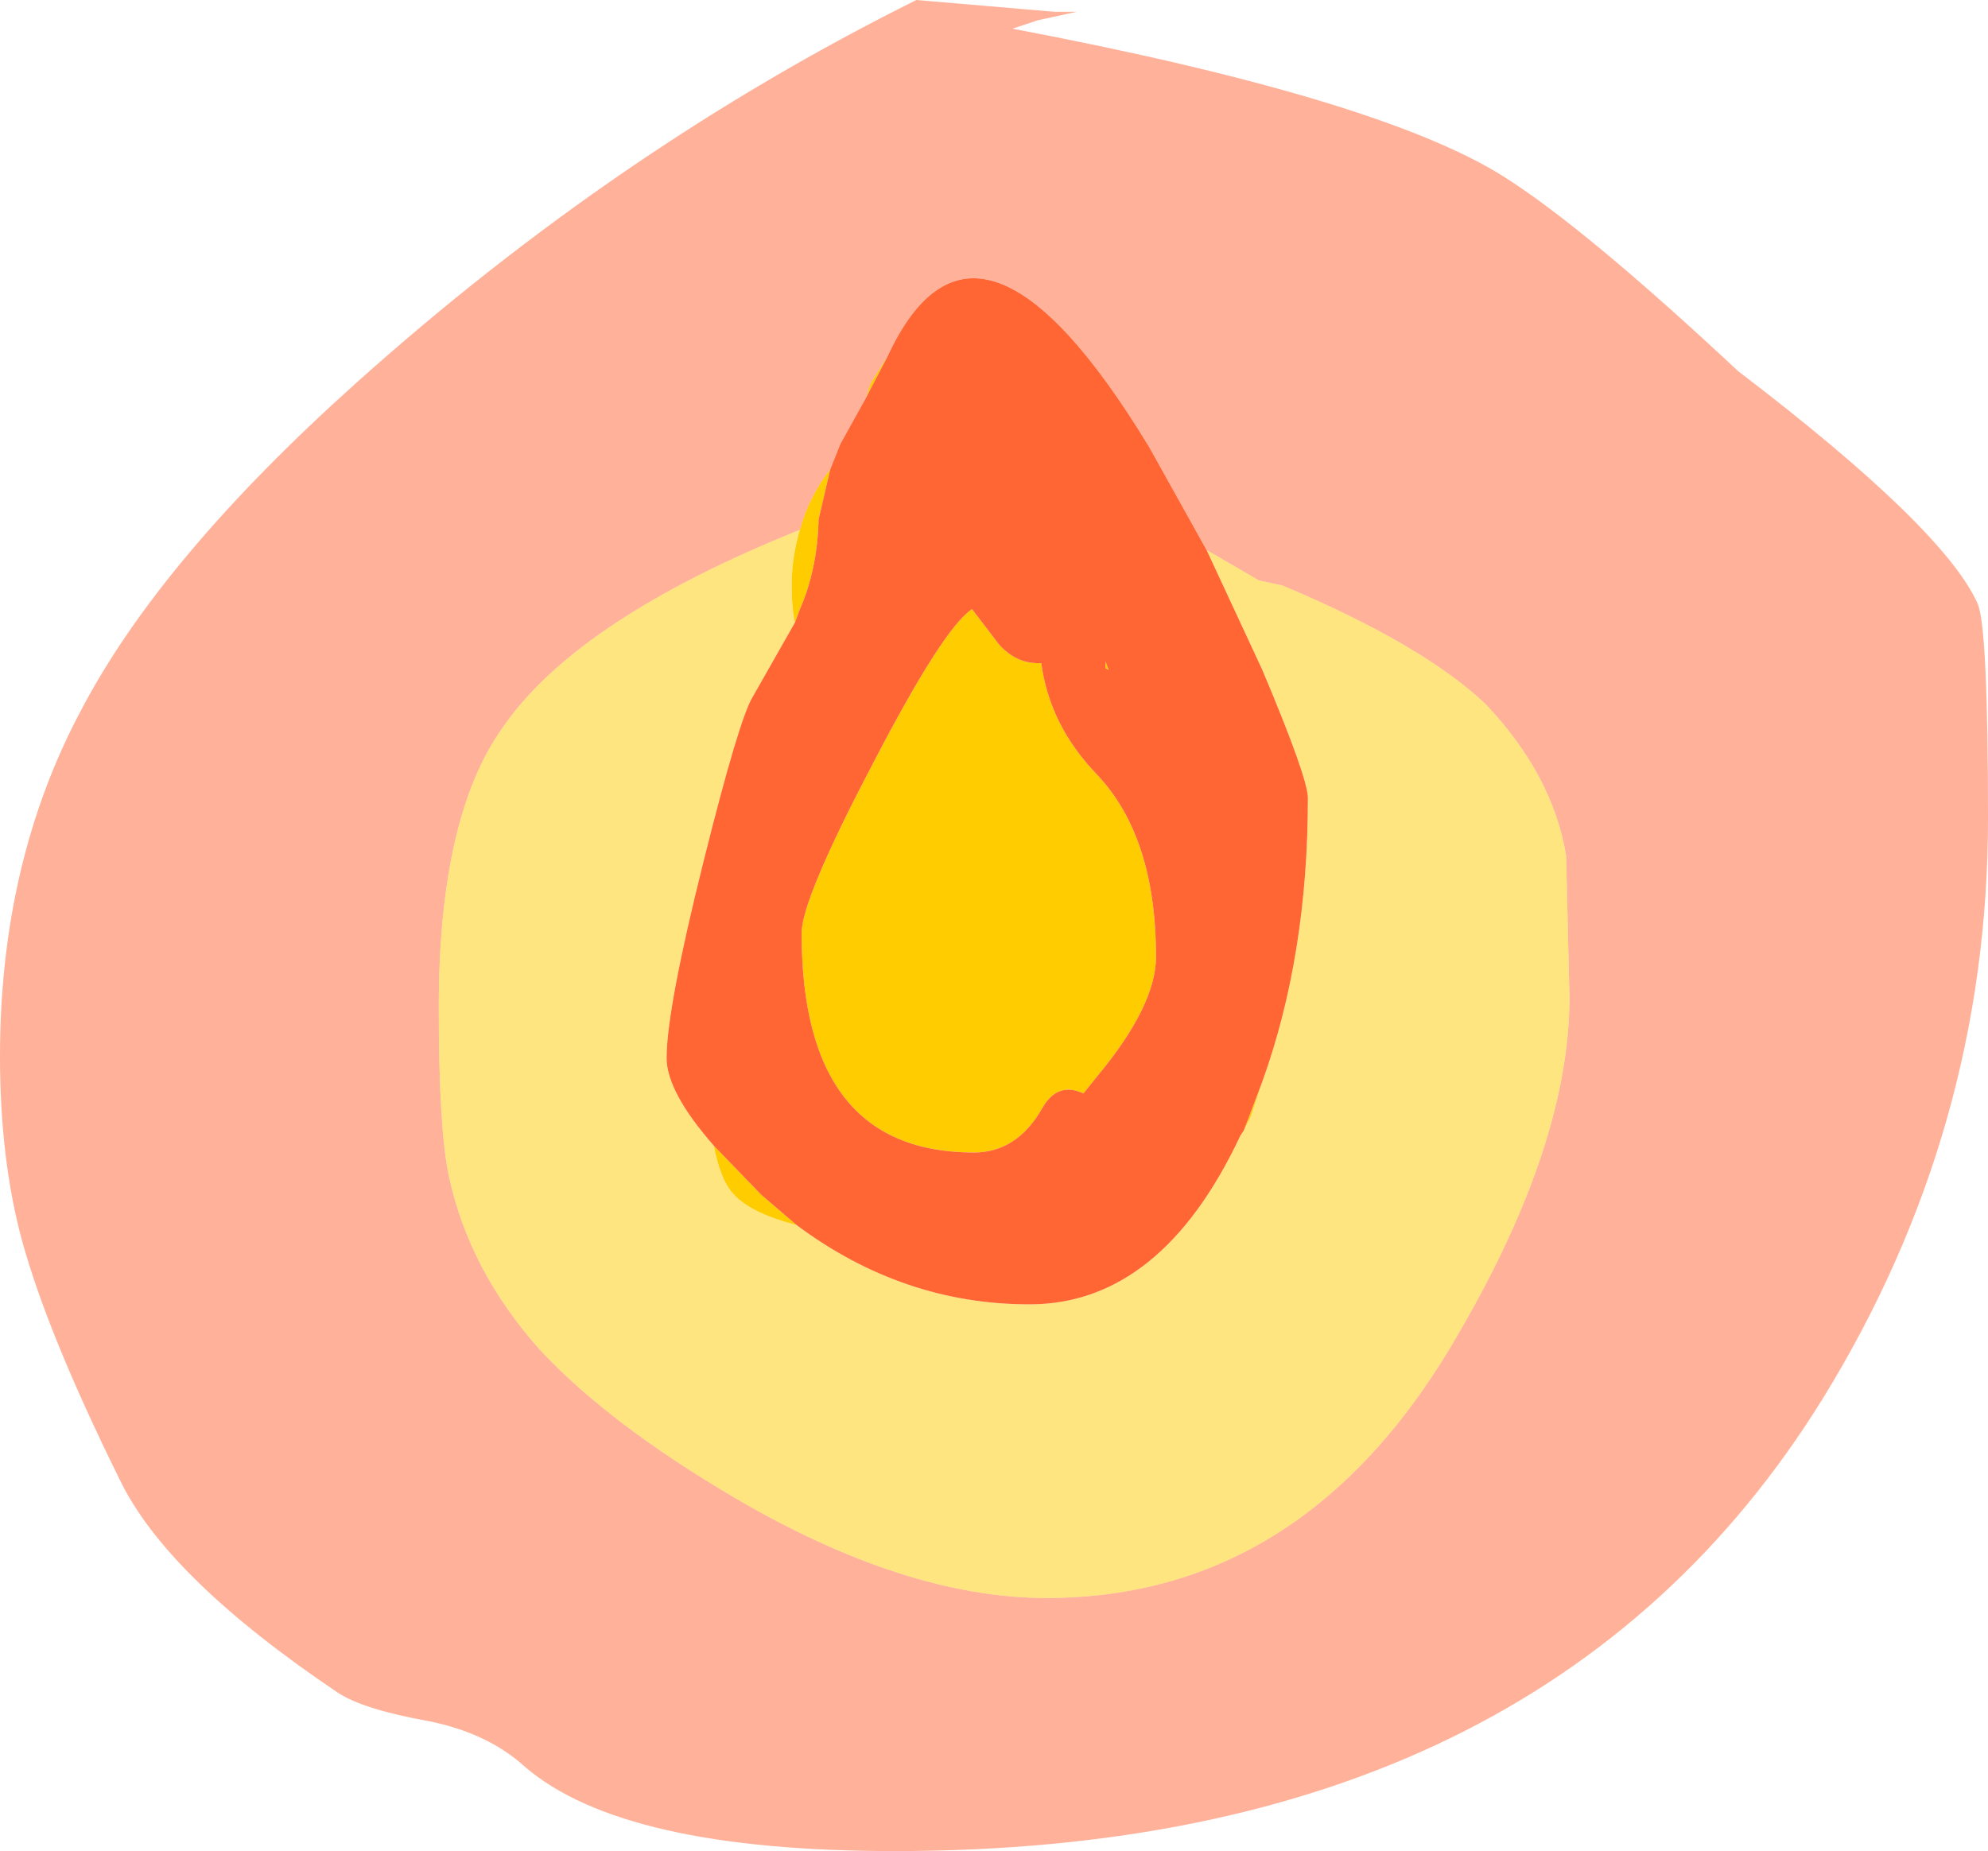 <?xml version="1.0" encoding="UTF-8" standalone="no"?>
<svg xmlns:ffdec="https://www.free-decompiler.com/flash" xmlns:xlink="http://www.w3.org/1999/xlink" ffdec:objectType="shape" height="54.85px" width="58.9px" xmlns="http://www.w3.org/2000/svg">
  <g transform="matrix(1.0, 0.0, 0.0, 1.0, -35.75, 115.15)">
    <path d="M59.45 -99.45 Q59.7 -100.4 60.35 -101.25 L60.0 -99.75 60.0 -99.65 Q59.95 -98.25 59.45 -97.1 L59.3 -96.7 59.25 -97.0 Q59.1 -98.3 59.45 -99.45 M61.4 -103.35 L61.55 -103.8 62.05 -104.6 62.0 -104.5 61.4 -103.35 M66.5 -95.5 L66.6 -95.5 Q66.85 -93.65 68.25 -92.2 70.0 -90.35 70.0 -86.8 70.0 -85.35 68.25 -83.25 L67.85 -82.75 Q67.1 -83.1 66.65 -82.35 65.9 -81.0 64.6 -81.0 59.5 -81.0 59.5 -87.5 59.5 -88.5 61.6 -92.5 63.7 -96.55 64.55 -97.1 L65.35 -96.05 Q65.85 -95.5 66.5 -95.5 M68.5 -95.55 L68.6 -95.3 68.5 -95.35 68.5 -95.55 M73.15 -83.1 L72.8 -82.05 72.6 -81.65 73.15 -83.1 M59.35 -78.85 Q58.0 -79.2 57.5 -79.75 57.1 -80.15 56.9 -81.2 L58.3 -79.75 59.35 -78.85" fill="#ffcc00" fill-rule="evenodd" stroke="none"/>
    <path d="M60.35 -101.25 Q59.7 -100.4 59.45 -99.45 52.85 -96.8 50.65 -93.6 48.75 -90.95 48.75 -85.3 48.75 -81.7 49.05 -80.3 49.65 -77.5 51.75 -75.15 53.8 -72.95 57.55 -70.75 62.6 -67.8 66.75 -67.8 74.5 -67.8 79.0 -75.7 82.25 -81.3 82.25 -85.6 L82.15 -89.8 Q81.75 -92.2 79.75 -94.3 77.9 -96.05 73.75 -97.8 L73.05 -97.95 71.5 -98.85 69.8 -101.9 Q64.7 -110.3 62.05 -104.6 L61.55 -103.8 61.4 -103.35 60.65 -102.0 60.35 -101.25 M67.0 -114.8 L67.65 -114.8 66.5 -114.55 65.75 -114.3 Q76.55 -112.25 80.25 -109.95 82.65 -108.45 87.25 -104.15 93.35 -99.5 94.35 -97.25 94.65 -96.5 94.65 -90.9 94.65 -81.65 89.75 -73.7 81.45 -60.3 62.25 -60.3 54.2 -60.3 51.3 -62.8 50.2 -63.8 48.45 -64.15 46.5 -64.5 45.75 -65.0 40.7 -68.4 39.3 -71.3 37.15 -75.65 36.4 -78.4 35.75 -80.8 35.75 -83.85 35.75 -89.6 38.15 -94.1 40.5 -98.6 46.3 -103.8 54.05 -110.75 62.9 -115.15 L67.0 -114.8" fill="#ff6633" fill-opacity="0.498" fill-rule="evenodd" stroke="none"/>
    <path d="M71.5 -98.85 L73.05 -97.95 73.75 -97.8 Q77.9 -96.05 79.75 -94.3 81.75 -92.2 82.15 -89.8 L82.25 -85.6 Q82.25 -81.3 79.0 -75.7 74.5 -67.8 66.75 -67.8 62.6 -67.8 57.55 -70.75 53.8 -72.95 51.75 -75.15 49.65 -77.5 49.05 -80.3 48.75 -81.7 48.75 -85.3 48.75 -90.95 50.65 -93.6 52.85 -96.8 59.45 -99.45 59.1 -98.3 59.25 -97.0 L59.3 -96.7 58.05 -94.5 Q57.65 -93.85 56.6 -89.65 55.5 -85.25 55.5 -83.8 55.5 -82.8 56.9 -81.2 57.1 -80.15 57.5 -79.75 58.0 -79.2 59.35 -78.85 62.5 -76.5 66.25 -76.5 70.15 -76.5 72.5 -81.5 L72.6 -81.65 72.8 -82.05 73.15 -83.1 Q74.5 -86.85 74.5 -91.5 74.5 -92.1 73.15 -95.3 L71.5 -98.85" fill="#ffcc00" fill-opacity="0.498" fill-rule="evenodd" stroke="none"/>
    <path d="M60.35 -101.25 L60.65 -102.0 61.4 -103.35 62.0 -104.5 62.05 -104.6 Q64.7 -110.3 69.8 -101.9 L71.5 -98.85 73.15 -95.3 Q74.5 -92.1 74.5 -91.5 74.5 -86.85 73.15 -83.1 L72.6 -81.65 72.5 -81.5 Q70.15 -76.5 66.25 -76.5 62.5 -76.5 59.35 -78.85 L58.3 -79.75 56.9 -81.2 Q55.5 -82.8 55.5 -83.8 55.5 -85.25 56.6 -89.65 57.65 -93.85 58.05 -94.5 L59.3 -96.7 59.45 -97.1 Q59.95 -98.25 60.0 -99.65 L60.0 -99.75 60.35 -101.25 M68.5 -95.55 L68.5 -95.35 68.6 -95.3 68.5 -95.55 M66.5 -95.5 Q65.85 -95.5 65.35 -96.05 L64.55 -97.1 Q63.7 -96.55 61.6 -92.5 59.5 -88.5 59.5 -87.5 59.5 -81.0 64.6 -81.0 65.9 -81.0 66.65 -82.35 67.1 -83.1 67.85 -82.75 L68.25 -83.25 Q70.0 -85.35 70.0 -86.8 70.0 -90.35 68.25 -92.2 66.85 -93.65 66.6 -95.5 L66.5 -95.5" fill="#ff6633" fill-rule="evenodd" stroke="none"/>
  </g>
</svg>
